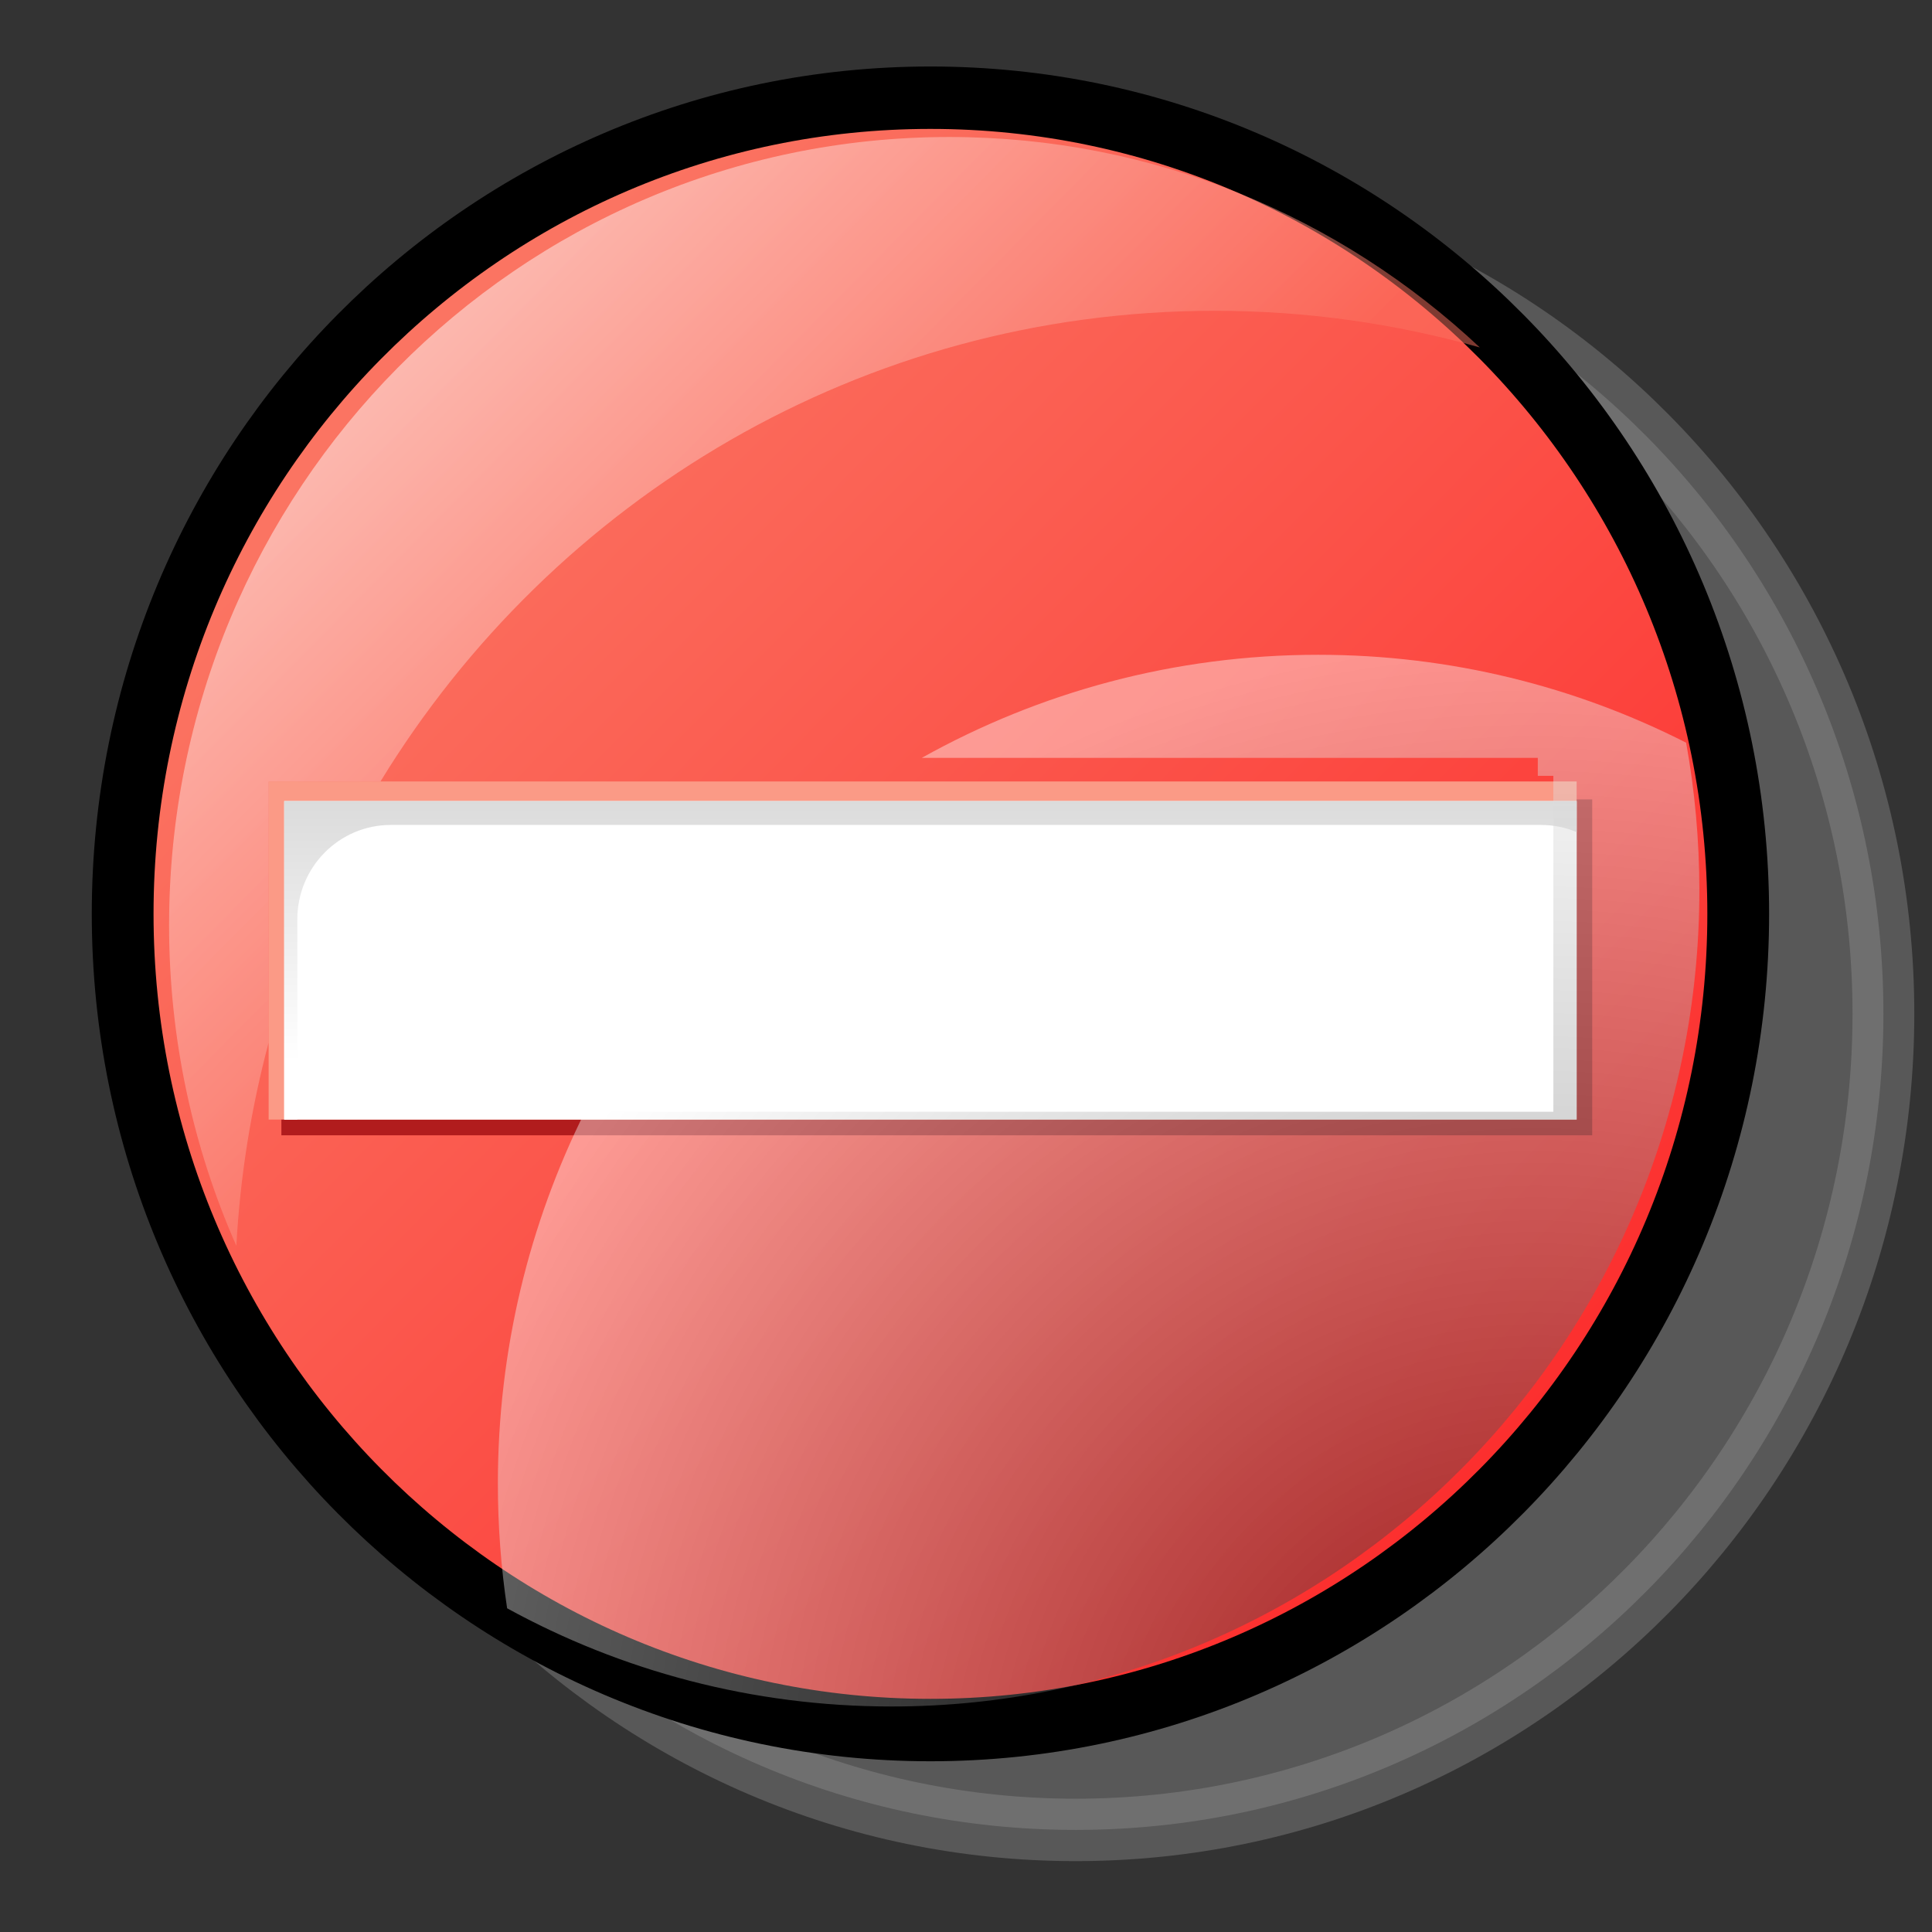 <?xml version="1.0" encoding="UTF-8" standalone="no"?>
<!DOCTYPE svg PUBLIC "-//W3C//DTD SVG 20010904//EN"
"http://www.w3.org/TR/2001/REC-SVG-20010904/DTD/svg10.dtd">
<!-- Created with Sodipodi ("http://www.sodipodi.com/") -->
<svg
   width="32pt"
   height="32pt"
   viewBox="0 0 256 256"
   style="overflow:visible;enable-background:new 0 0 256 256"
   xml:space="preserve"
   id="svg153"
   sodipodi:version="0.32pre"
   sodipodi:docname="/home/cschalle/gnome-themes-extras/Wasp/icons/scalable/emblems/emblem-nowrite.svg"
   sodipodi:docbase="/home/cschalle/gnome-themes-extras/Wasp/icons/scalable/emblems/"
   xmlns="http://www.w3.org/2000/svg"
   xmlns:sodipodi="http://sodipodi.sourceforge.net/DTD/sodipodi-0.dtd"
   xmlns:xml="http://www.w3.org/XML/1998/namespace"
   xmlns:a="http://ns.adobe.com/AdobeSVGViewerExtensions/3.0/"
   xmlns:xlink="http://www.w3.org/1999/xlink">
  <rect x="0" y="0" width="256" height="256" fill="#333333" stroke="none"/>
  <defs
     id="defs243">
    <linearGradient
       id="XMLID_1_"
       gradientUnits="userSpaceOnUse"
       x1="131.28"
       y1="242.202"
       x2="131.28"
       y2="225.986">
      <stop
         offset="0"
         style="stop-color:#CCCCCC"
         id="stop156" />
      <stop
         offset="1"
         style="stop-color:#000000"
         id="stop157" />
      <a:midPointStop
         offset="0"
         style="stop-color:#CCCCCC"
         id="midPointStop158" />
      <a:midPointStop
         offset="0.5"
         style="stop-color:#CCCCCC"
         id="midPointStop159" />
      <a:midPointStop
         offset="1"
         style="stop-color:#000000"
         id="midPointStop160" />
    </linearGradient>
    <linearGradient
       id="XMLID_2_"
       gradientUnits="userSpaceOnUse"
       x1="101.201"
       y1="49.472"
       x2="130.595"
       y2="153.534">
      <stop
         offset="0"
         style="stop-color:#D4D4D4"
         id="stop164" />
      <stop
         offset="1"
         style="stop-color:#F0F0F0"
         id="stop165" />
      <a:midPointStop
         offset="0"
         style="stop-color:#D4D4D4"
         id="midPointStop166" />
      <a:midPointStop
         offset="0.5"
         style="stop-color:#D4D4D4"
         id="midPointStop167" />
      <a:midPointStop
         offset="1"
         style="stop-color:#F0F0F0"
         id="midPointStop168" />
    </linearGradient>
    <radialGradient
       id="XMLID_3_"
       cx="122.986"
       cy="61.283"
       r="7.46"
       fx="122.986"
       fy="61.283"
       gradientTransform="matrix(0.896 0.035 -0.311 1.104 32.388 -10.531)"
       gradientUnits="userSpaceOnUse">
      <stop
         offset="0.86"
         style="stop-color:#C2C2C2"
         id="stop174" />
      <stop
         offset="1"
         style="stop-color:#000000"
         id="stop175" />
      <a:midPointStop
         offset="0.86"
         style="stop-color:#C2C2C2"
         id="midPointStop176" />
      <a:midPointStop
         offset="0.5"
         style="stop-color:#C2C2C2"
         id="midPointStop177" />
      <a:midPointStop
         offset="1"
         style="stop-color:#000000"
         id="midPointStop178" />
    </radialGradient>
    <radialGradient
       id="XMLID_4_"
       cx="183.277"
       cy="65.597"
       r="8.135"
       fx="183.277"
       fy="65.597"
       gradientTransform="matrix(0.896 0.035 -0.311 1.104 32.388 -10.531)"
       gradientUnits="userSpaceOnUse">
      <stop
         offset="0.86"
         style="stop-color:#C2C2C2"
         id="stop181" />
      <stop
         offset="1"
         style="stop-color:#000000"
         id="stop182" />
      <a:midPointStop
         offset="0.86"
         style="stop-color:#C2C2C2"
         id="midPointStop183" />
      <a:midPointStop
         offset="0.5"
         style="stop-color:#C2C2C2"
         id="midPointStop184" />
      <a:midPointStop
         offset="1"
         style="stop-color:#000000"
         id="midPointStop185" />
    </radialGradient>
    <linearGradient
       id="XMLID_5_"
       gradientUnits="userSpaceOnUse"
       x1="36.912"
       y1="124.785"
       x2="37.513"
       y2="125.385">
      <stop
         offset="0"
         style="stop-color:#FFFFFF"
         id="stop190" />
      <stop
         offset="0.373"
         style="stop-color:#FDFDFD"
         id="stop191" />
      <stop
         offset="0.507"
         style="stop-color:#F6F6F6"
         id="stop192" />
      <stop
         offset="0.603"
         style="stop-color:#EBEBEB"
         id="stop193" />
      <stop
         offset="0.68"
         style="stop-color:#DADADA"
         id="stop194" />
      <stop
         offset="0.746"
         style="stop-color:#C4C4C4"
         id="stop195" />
      <stop
         offset="0.805"
         style="stop-color:#A8A8A8"
         id="stop196" />
      <stop
         offset="0.858"
         style="stop-color:#888888"
         id="stop197" />
      <stop
         offset="0.907"
         style="stop-color:#626262"
         id="stop198" />
      <stop
         offset="0.952"
         style="stop-color:#373737"
         id="stop199" />
      <stop
         offset="0.993"
         style="stop-color:#090909"
         id="stop200" />
      <stop
         offset="1"
         style="stop-color:#000000"
         id="stop201" />
      <a:midPointStop
         offset="0"
         style="stop-color:#FFFFFF"
         id="midPointStop202" />
      <a:midPointStop
         offset="0.87"
         style="stop-color:#FFFFFF"
         id="midPointStop203" />
      <a:midPointStop
         offset="1"
         style="stop-color:#000000"
         id="midPointStop204" />
    </linearGradient>
    <linearGradient
       id="XMLID_6_"
       gradientUnits="userSpaceOnUse"
       x1="40.169"
       y1="89.518"
       x2="134.792"
       y2="184.141">
      <stop
         offset="0"
         style="stop-color:#FB7462"
         id="stop208" />
      <stop
         offset="1"
         style="stop-color:#FC2829"
         id="stop209" />
      <a:midPointStop
         offset="0"
         style="stop-color:#FB7462"
         id="midPointStop210" />
      <a:midPointStop
         offset="0.5"
         style="stop-color:#FB7462"
         id="midPointStop211" />
      <a:midPointStop
         offset="1"
         style="stop-color:#FC2829"
         id="midPointStop212" />
    </linearGradient>
    <linearGradient
       id="XMLID_8_"
       gradientUnits="userSpaceOnUse"
       x1="77.702"
       y1="123.515"
       x2="38.678"
       y2="84.491">
      <stop
         offset="0"
         style="stop-color:#FB7462"
         id="stop227" />
      <stop
         offset="1"
         style="stop-color:#FFFFFF"
         id="stop228" />
      <a:midPointStop
         offset="0"
         style="stop-color:#FB7462"
         id="midPointStop229" />
      <a:midPointStop
         offset="0.5"
         style="stop-color:#FB7462"
         id="midPointStop230" />
      <a:midPointStop
         offset="1"
         style="stop-color:#FFFFFF"
         id="midPointStop231" />
    </linearGradient>
    <radialGradient
       id="XMLID_9_"
       cx="130.644"
       cy="203.064"
       r="94.136"
       fx="130.644"
       fy="203.064"
       gradientUnits="userSpaceOnUse">
      <stop
         offset="0"
         style="stop-color:#000000"
         id="stop234" />
      <stop
         offset="1"
         style="stop-color:#FFFFFF"
         id="stop235" />
      <a:midPointStop
         offset="0"
         style="stop-color:#000000"
         id="midPointStop236" />
      <a:midPointStop
         offset="0.5"
         style="stop-color:#000000"
         id="midPointStop237" />
      <a:midPointStop
         offset="1"
         style="stop-color:#FFFFFF"
         id="midPointStop238" />
    </radialGradient>
  </defs>
  <sodipodi:namedview
     id="base" />
  <path
     style="font-size:12;fill:none;"
     d="M19.313,192.584L82.112,54.909c1.711-5.177,17.033-14.334,23.798-13.129l117.878,9.91    c-1.382-0.833-3.015-1.461-4.851-1.788L103.789,38.497c-6.766-1.205-22.087,7.953-23.797,13.129l-62.8,137.676    c-0.975,2.951-0.057,5.901,2.164,8.116C18.818,195.892,18.765,194.24,19.313,192.584z"
     id="path170" />
  <g
     id="Layer_2"
     style="stroke:#000000;">
    <path
       style="fill:none;stroke:none;"
       d="M256,256H0V0h256V256z"
       id="path241" />
  </g>
  <g
     id="g329"
     transform="matrix(1.637,0,0,1.654,-10.343,-95.546)">
    <g
       id="g171"
       style="font-size:12;stroke:#000000;" />
    <path
       style="font-size:12;fill:url(#XMLID_5_);"
       d="M38.944,123.491c-0.356-0.2-0.76-0.321-1.197-0.321c-1.371,0-2.487,1.114-2.487,2.486    c0,0.371,0.087,0.719,0.234,1.036C35.993,125.102,37.307,123.874,38.944,123.491z"
       id="path205" />
    <path
       style="font-size:12;opacity:0.36;fill:#999999;stroke:#999999;stroke-width:5;"
       d="M28,138.98c0,36.111,29.274,65.385,65.384,65.385c36.112,0,65.385-29.273,65.385-65.385    s-29.273-65.386-65.385-65.386C57.274,73.595,28,102.869,28,138.98z"
       id="path206" />
    <path
       style="font-size:12;fill:url(#XMLID_6_);stroke:#000000;stroke-width:5;"
       d="M16.247,130.98c0,36.111,29.274,65.385,65.384,65.385c36.112,0,65.386-29.273,65.386-65.385    s-29.274-65.386-65.386-65.386C45.521,65.595,16.247,94.869,16.247,130.98z"
       id="path213" />
    <g
       id="g214"
       style="font-size:12;stroke:#000000;">
      <path
         style="fill:#B11C1D;stroke:none;"
         d="M135.198,148.718H29.094v-26.91h106.104V148.718z"
         id="path215" />
      <g
         id="g216">
        <path
           style="fill:#FB9A86;stroke:none;"
           d="M133.939,147.459H28.064V120.37h105.875V147.459z"
           id="path217" />
        <path
           style="fill:#FFFFFF;stroke:none;"
           d="M133.939,147.459H29.323v-25.517h104.616V147.459z"
           id="path218" />
        <linearGradient
           id="XMLID_7_"
           gradientUnits="userSpaceOnUse"
           x1="81.631"
           y1="142.782"
           x2="81.631"
           y2="113.227">
          <stop
             offset="0"
             style="stop-color:#FFFFFF"
             id="stop220" />
          <stop
             offset="1"
             style="stop-color:#CCCCCC"
             id="stop221" />
          <a:midPointStop
             offset="0"
             style="stop-color:#FFFFFF"
             id="midPointStop222" />
          <a:midPointStop
             offset="0.5"
             style="stop-color:#FFFFFF"
             id="midPointStop223" />
          <a:midPointStop
             offset="1"
             style="stop-color:#CCCCCC"
             id="midPointStop224" />
        </linearGradient>
        <path
           style="fill:url(#XMLID_7_);stroke:none;"
           d="M30.387,131.41c0-4.172,3.381-7.554,7.553-7.554h93.125c1.019,0,1.988,0.204,2.874,0.57v-2.484H29.323      v25.517h1.063V131.41z"
           id="path225" />
      </g>
    </g>
    <path
       style="font-size:12;opacity:0.5;fill:url(#XMLID_8_);"
       d="M37.116,120.37c13.972-22.625,38.991-37.705,67.536-37.705c7.433,0,14.626,1.025,21.449,2.937    c-11.269-10.46-26.361-16.86-42.949-16.86c-34.875,0-63.147,28.272-63.147,63.148c0,9.146,1.948,17.836,5.445,25.684    c0.308-5.605,1.203-11.054,2.614-16.288V120.37H37.116z"
       id="path232" />
    <path
       style="font-size:12;opacity:0.4;fill:url(#XMLID_9_);"
       d="M142.8,117.265c-8.957-4.503-19.072-7.042-29.781-7.042c-11.639,0-22.577,2.997-32.088,8.258h49.863v1.438    h1.259v26.911H53.666c-4.507,8.96-7.048,19.08-7.048,29.794c0,3.394,0.256,6.729,0.748,9.986    c9.253,5.018,19.854,7.867,31.119,7.867c36.112,0,65.386-29.274,65.386-65.385C143.87,125.054,143.501,121.101,142.8,117.265z"
       id="path239" />
  </g>
</svg>
